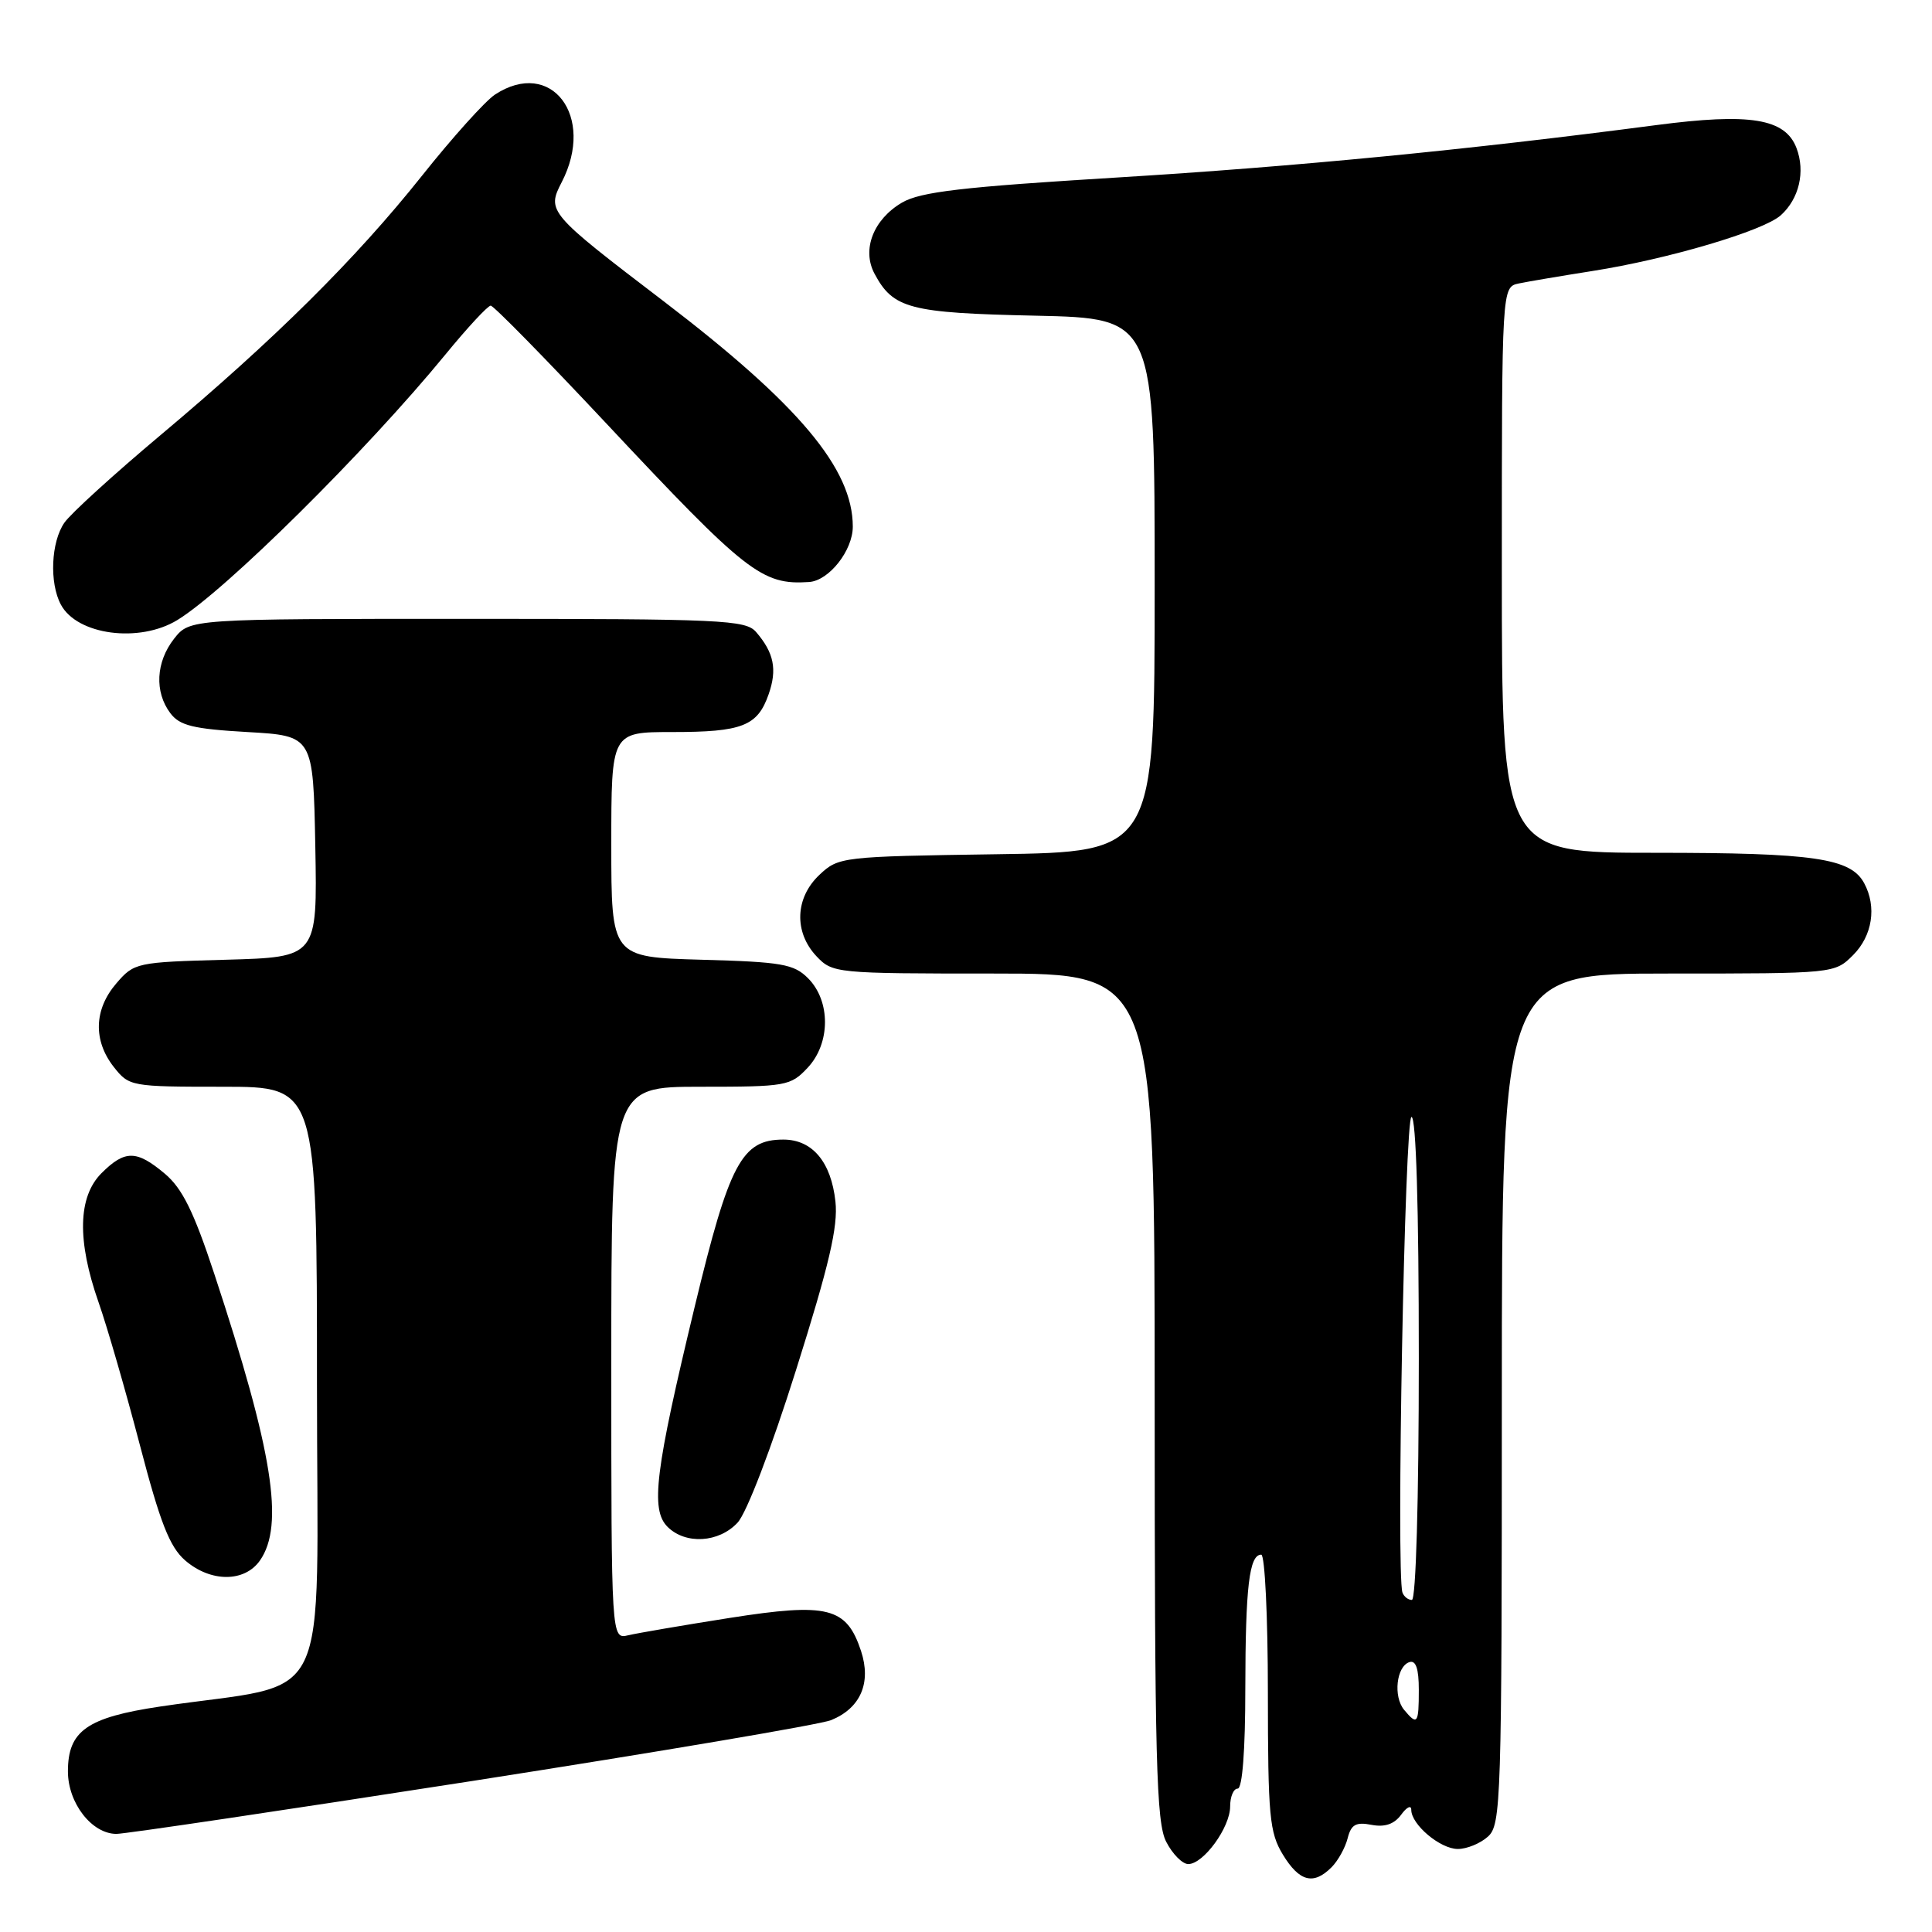 <?xml version="1.0" encoding="UTF-8" standalone="no"?>
<!DOCTYPE svg PUBLIC "-//W3C//DTD SVG 1.1//EN" "http://www.w3.org/Graphics/SVG/1.1/DTD/svg11.dtd" >
<svg xmlns="http://www.w3.org/2000/svg" xmlns:xlink="http://www.w3.org/1999/xlink" version="1.1" viewBox="0 0 256 256">
 <g >
 <path fill="currentColor"
d=" M 176.43 247.43 C 177.29 246.57 178.25 244.84 178.57 243.58 C 179.03 241.76 179.66 241.40 181.73 241.80 C 183.50 242.14 184.74 241.71 185.66 240.46 C 186.40 239.44 187.00 239.15 187.00 239.81 C 187.00 241.77 190.84 245.00 193.17 245.00 C 194.37 245.00 196.17 244.26 197.17 243.35 C 198.90 241.78 199.00 238.66 199.00 185.35 C 199.00 129.00 199.00 129.00 221.05 129.00 C 243.09 129.00 243.09 129.00 245.55 126.55 C 248.10 123.99 248.70 120.17 247.02 117.04 C 245.24 113.71 240.39 113.00 219.35 113.00 C 199.00 113.00 199.00 113.00 199.00 75.52 C 199.00 38.04 199.00 38.04 201.25 37.56 C 202.49 37.30 206.88 36.56 211.00 35.91 C 221.01 34.34 233.69 30.59 235.97 28.52 C 238.40 26.33 239.23 22.75 238.05 19.63 C 236.56 15.70 231.91 14.94 219.43 16.58 C 194.34 19.87 171.87 22.06 148.03 23.52 C 127.49 24.77 121.97 25.42 119.53 26.84 C 115.72 29.07 114.17 33.08 115.88 36.27 C 118.36 40.91 120.53 41.47 137.25 41.83 C 153.00 42.18 153.00 42.18 153.00 77.53 C 153.00 112.89 153.00 112.89 132.08 113.19 C 111.51 113.49 111.11 113.54 108.58 115.92 C 105.35 118.96 105.18 123.49 108.17 126.69 C 110.32 128.96 110.68 129.00 131.67 129.00 C 153.00 129.00 153.00 129.00 153.00 185.05 C 153.00 233.34 153.21 241.51 154.53 244.05 C 155.36 245.67 156.68 247.00 157.45 247.00 C 159.47 247.00 163.00 242.14 163.00 239.37 C 163.00 238.06 163.45 237.00 164.00 237.00 C 164.62 237.00 165.01 231.91 165.01 223.75 C 165.03 210.27 165.53 206.00 167.12 206.00 C 167.60 206.00 168.00 214.21 168.00 224.25 C 168.01 240.68 168.21 242.82 169.99 245.75 C 172.17 249.33 174.04 249.82 176.43 247.43 Z  M 62.51 236.00 C 87.25 232.14 108.68 228.51 110.12 227.93 C 114.03 226.34 115.48 222.99 114.09 218.76 C 112.17 212.96 109.71 212.34 96.71 214.38 C 90.55 215.35 84.49 216.39 83.25 216.68 C 81.00 217.22 81.00 217.22 81.00 180.61 C 81.00 144.00 81.00 144.00 92.83 144.00 C 104.18 144.00 104.75 143.90 107.02 141.48 C 110.06 138.24 110.08 132.64 107.07 129.62 C 105.19 127.74 103.60 127.46 92.97 127.17 C 81.00 126.83 81.00 126.83 81.00 111.92 C 81.00 97.00 81.00 97.00 89.07 97.00 C 98.36 97.00 100.38 96.21 101.85 91.99 C 103.00 88.70 102.56 86.50 100.19 83.75 C 98.81 82.14 95.70 82.00 61.92 82.00 C 25.15 82.00 25.15 82.00 23.07 84.63 C 20.65 87.72 20.45 91.68 22.57 94.50 C 23.81 96.15 25.61 96.59 32.79 97.00 C 41.50 97.50 41.50 97.50 41.78 112.17 C 42.05 126.83 42.05 126.83 29.94 127.17 C 18.08 127.49 17.77 127.56 15.41 130.31 C 12.45 133.75 12.33 137.87 15.07 141.37 C 17.11 143.96 17.34 144.00 29.57 144.00 C 42.00 144.00 42.00 144.00 42.00 183.40 C 42.00 227.66 44.42 222.68 21.25 226.12 C 11.52 227.57 9.00 229.34 9.00 234.72 C 9.00 238.92 12.17 243.00 15.43 243.00 C 16.58 243.00 37.76 239.85 62.51 236.00 Z  M 34.44 206.78 C 37.71 202.11 36.16 192.33 28.39 168.78 C 25.68 160.56 24.15 157.46 21.85 155.53 C 18.10 152.37 16.55 152.36 13.45 155.45 C 10.32 158.59 10.19 164.39 13.07 172.59 C 14.21 175.84 16.67 184.35 18.54 191.50 C 21.22 201.76 22.48 204.97 24.52 206.75 C 27.89 209.68 32.40 209.69 34.44 206.78 Z  M 97.74 201.75 C 98.94 200.45 102.21 191.93 105.49 181.50 C 109.88 167.58 111.06 162.53 110.70 159.21 C 110.13 153.96 107.64 151.00 103.80 151.00 C 98.29 151.00 96.64 154.12 92.07 173.07 C 86.80 194.93 86.17 200.02 88.45 202.31 C 90.84 204.69 95.26 204.43 97.74 201.75 Z  M 23.50 82.16 C 29.85 78.28 48.47 59.84 59.00 47.00 C 61.93 43.42 64.64 40.50 65.02 40.50 C 65.41 40.50 72.31 47.54 80.36 56.13 C 98.90 75.92 100.96 77.54 107.21 77.12 C 109.85 76.94 113.00 72.94 113.00 69.78 C 113.00 62.11 105.85 53.60 87.98 39.95 C 72.63 28.24 72.43 28.01 74.43 24.14 C 78.94 15.41 73.04 7.65 65.59 12.53 C 64.31 13.37 59.95 18.21 55.92 23.28 C 47.12 34.33 36.43 44.93 21.29 57.64 C 15.12 62.82 9.38 68.04 8.54 69.25 C 6.76 71.79 6.52 77.24 8.07 80.12 C 10.22 84.15 18.46 85.24 23.50 82.16 Z  M 186.05 226.56 C 184.59 224.80 185.03 220.81 186.75 220.24 C 187.61 219.96 188.00 221.10 188.00 223.92 C 188.00 228.41 187.81 228.68 186.05 226.56 Z  M 185.83 211.01 C 184.99 208.49 186.14 148.00 187.03 148.00 C 187.64 148.00 188.00 159.95 188.00 180.00 C 188.00 198.73 187.62 212.00 187.08 212.00 C 186.58 212.00 186.02 211.55 185.83 211.01 Z "/>
</g>
</svg>